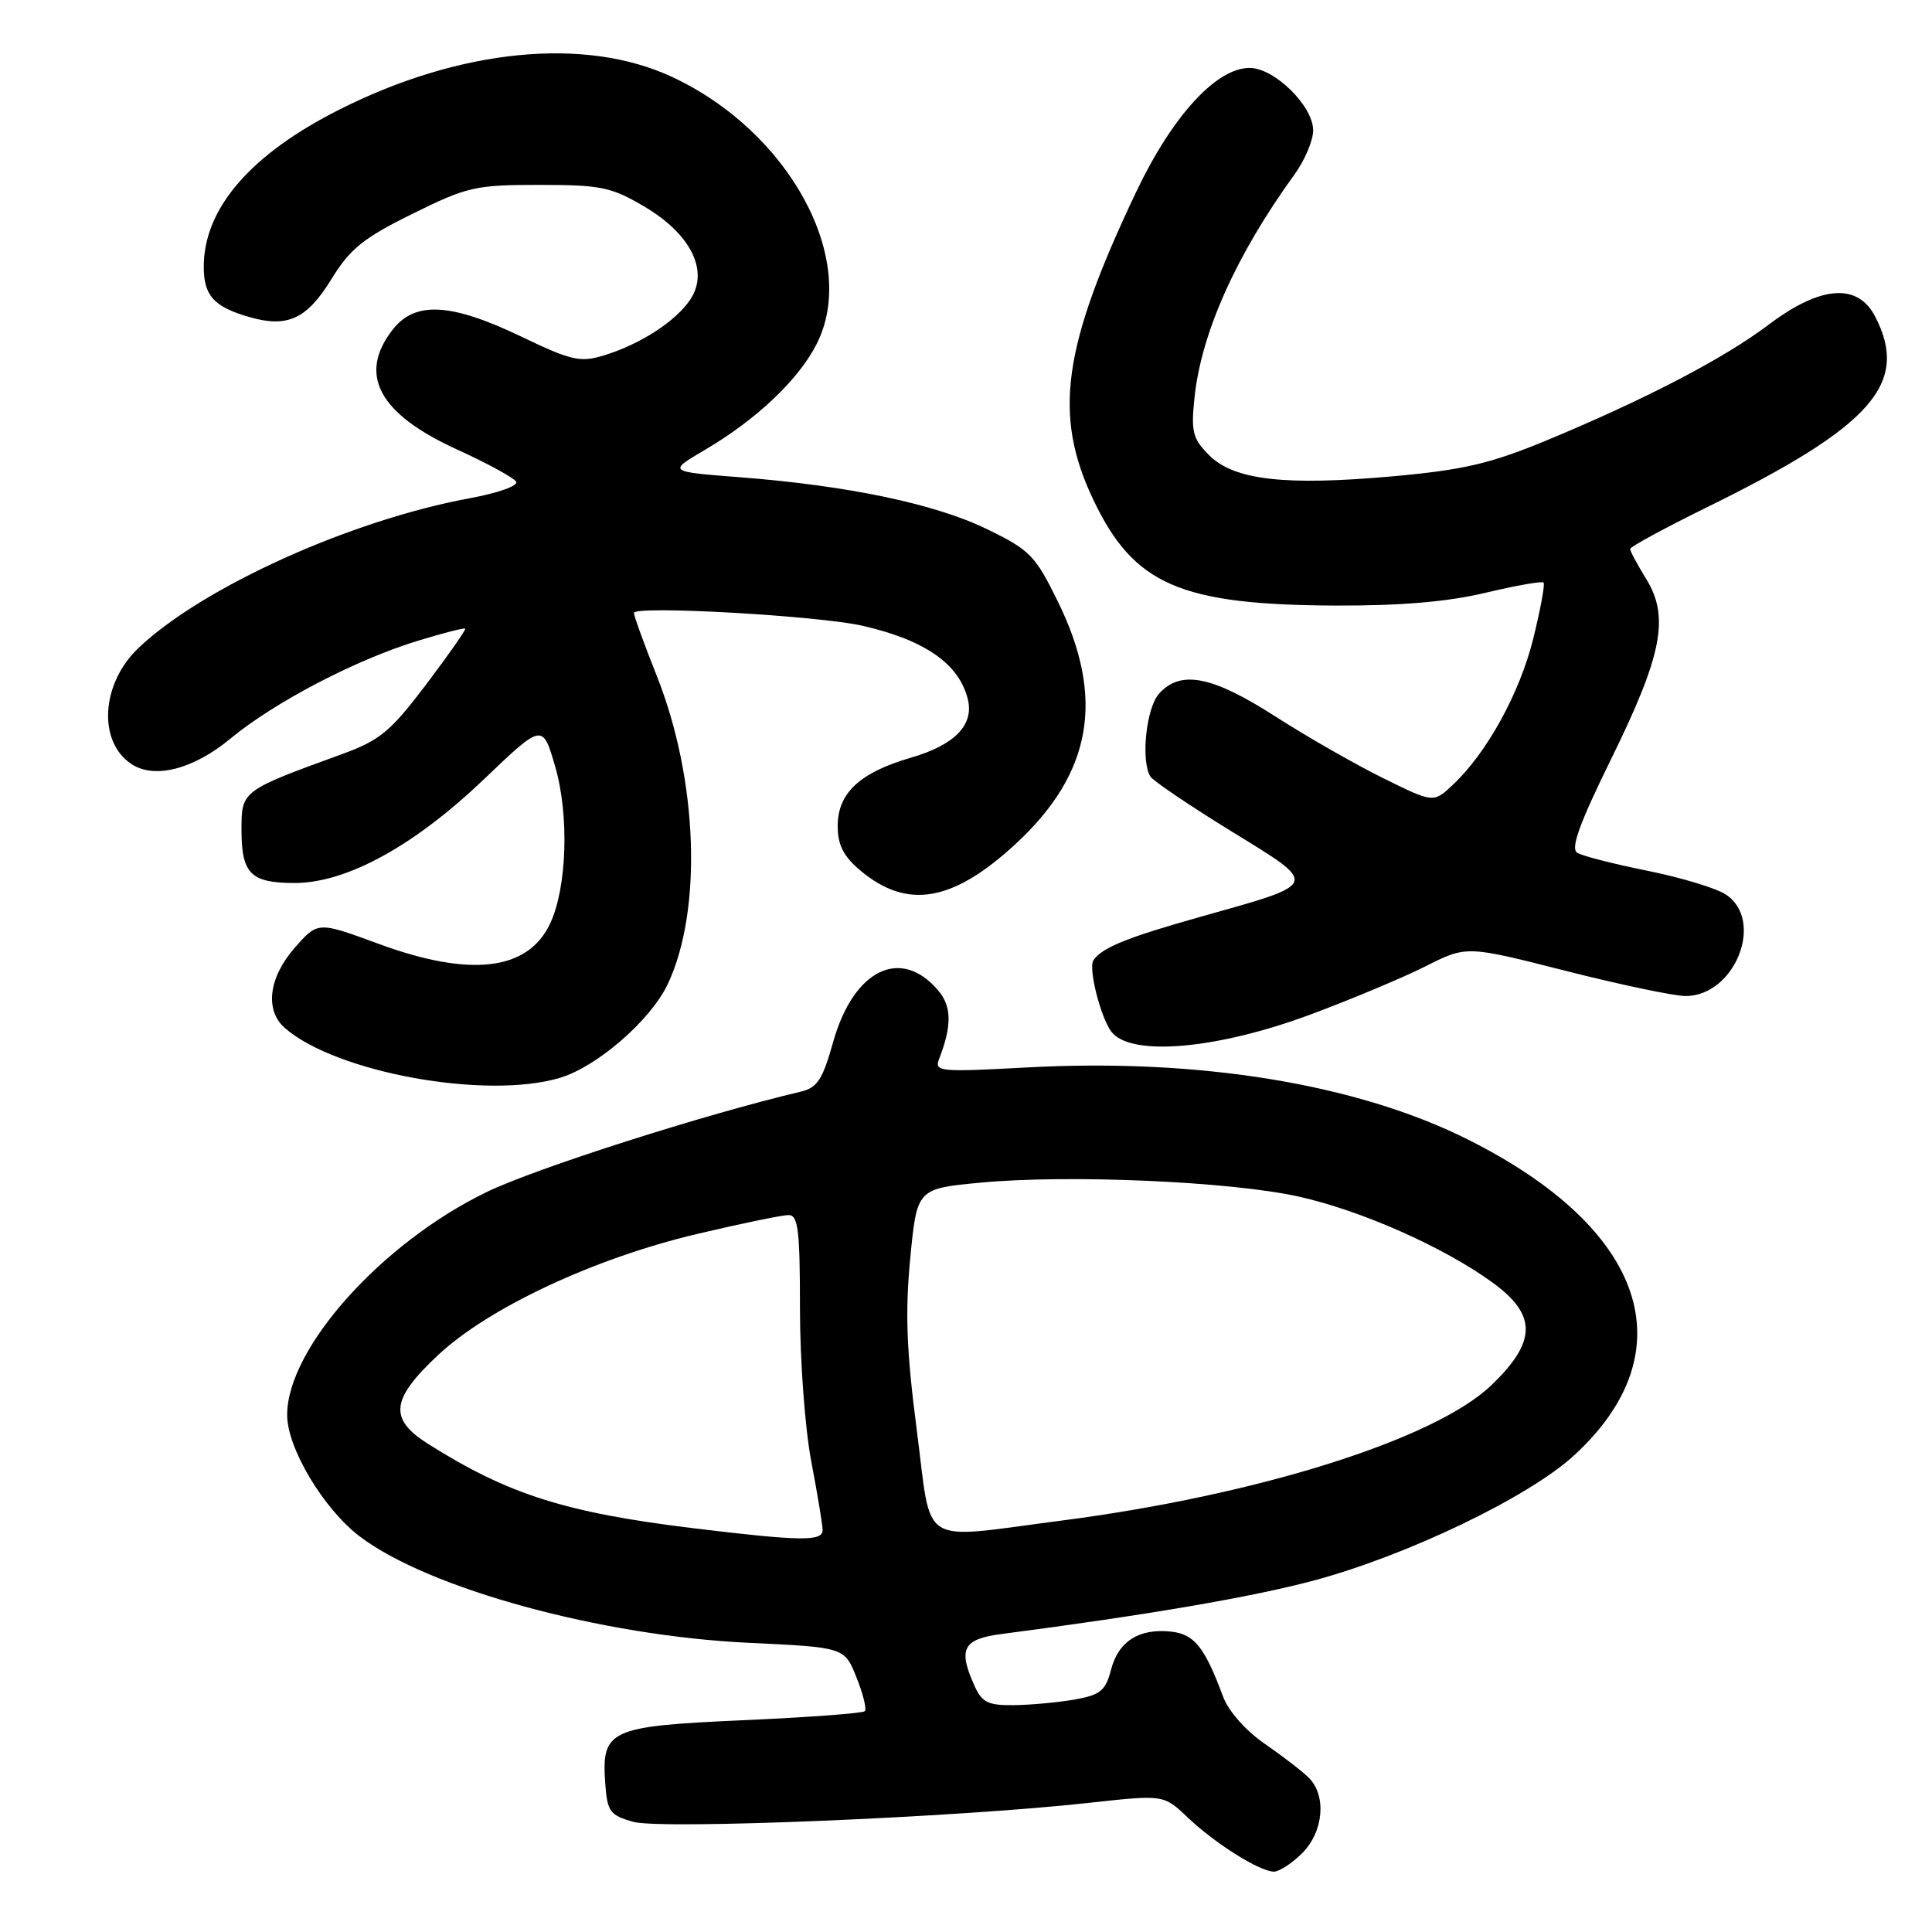 <?xml version="1.0" encoding="UTF-8" standalone="no"?>
<!DOCTYPE svg PUBLIC "-//W3C//DTD SVG 1.1//EN" "http://www.w3.org/Graphics/SVG/1.1/DTD/svg11.dtd" >
<svg xmlns="http://www.w3.org/2000/svg" xmlns:xlink="http://www.w3.org/1999/xlink" version="1.1" viewBox="0 0 256 256">
 <g >
 <path fill="currentColor"
d=" M 172.55 245.55 C 175.38 242.71 175.80 237.95 173.43 235.57 C 172.56 234.70 169.92 232.67 167.57 231.05 C 165.05 229.31 162.78 226.74 162.06 224.80 C 159.61 218.21 158.24 216.51 155.12 216.19 C 150.89 215.76 148.19 217.49 147.21 221.27 C 146.50 224.02 145.80 224.59 142.44 225.19 C 140.27 225.57 136.66 225.91 134.41 225.94 C 130.97 225.99 130.14 225.60 129.16 223.45 C 126.90 218.48 127.57 217.18 132.75 216.51 C 151.79 214.03 165.86 211.63 174.00 209.45 C 186.42 206.13 202.53 198.39 208.56 192.86 C 223.57 179.07 218.14 162.84 194.54 151.01 C 179.84 143.63 158.92 140.21 136.12 141.44 C 124.45 142.07 123.78 142.01 124.44 140.31 C 126.14 135.91 126.11 133.36 124.33 131.26 C 119.38 125.39 113.10 128.46 110.40 138.06 C 109.00 143.05 108.30 144.13 106.11 144.65 C 93.42 147.64 70.99 154.80 64.49 157.95 C 50.56 164.69 38.04 178.68 38.05 187.50 C 38.05 191.88 42.87 199.94 47.66 203.58 C 56.76 210.50 79.65 216.76 99.20 217.68 C 111.90 218.28 111.90 218.28 113.49 222.27 C 114.37 224.46 114.86 226.47 114.59 226.74 C 114.32 227.02 107.04 227.56 98.41 227.94 C 80.62 228.74 79.67 229.19 80.21 236.47 C 80.47 240.03 80.85 240.54 83.89 241.40 C 87.58 242.45 126.88 240.82 144.35 238.88 C 154.19 237.80 154.19 237.80 157.35 240.80 C 160.99 244.27 166.91 247.99 168.80 248.00 C 169.51 248.00 171.20 246.90 172.55 245.55 Z  M 74.19 142.82 C 79.12 141.35 86.21 135.19 88.47 130.42 C 93.10 120.66 92.49 103.33 87.04 89.59 C 85.37 85.39 84.00 81.62 84.00 81.22 C 84.00 80.20 108.51 81.58 114.35 82.93 C 122.62 84.84 127.11 87.99 128.25 92.69 C 129.07 96.07 126.48 98.72 120.72 100.39 C 113.91 102.37 111.00 105.09 111.00 109.45 C 111.00 111.96 111.76 113.46 113.98 115.33 C 120.18 120.55 126.21 119.53 134.53 111.87 C 144.73 102.46 146.47 92.50 140.15 79.66 C 137.16 73.57 136.45 72.86 130.71 70.08 C 123.82 66.74 112.26 64.33 97.94 63.23 C 88.50 62.50 88.50 62.50 93.37 59.63 C 100.19 55.63 105.79 50.34 108.19 45.62 C 113.87 34.50 104.62 17.41 89.00 10.17 C 77.49 4.83 60.97 6.46 45.01 14.50 C 33.20 20.44 27.00 27.62 27.00 35.34 C 27.00 39.19 28.34 40.66 33.07 42.02 C 38.10 43.46 40.66 42.28 43.92 36.98 C 46.39 32.96 48.15 31.54 54.64 28.34 C 61.91 24.74 62.97 24.50 71.45 24.50 C 79.60 24.50 80.98 24.78 85.34 27.35 C 91.52 30.98 93.97 35.87 91.50 39.64 C 89.59 42.55 84.86 45.62 80.00 47.10 C 76.87 48.05 75.71 47.79 69.03 44.58 C 59.78 40.15 55.03 39.88 52.07 43.63 C 47.38 49.60 50.16 54.82 60.54 59.55 C 64.53 61.37 68.06 63.29 68.39 63.82 C 68.72 64.36 66.03 65.32 62.24 66.02 C 46.48 68.92 26.81 77.81 18.34 85.87 C 13.40 90.57 12.93 98.25 17.40 101.23 C 20.44 103.26 25.60 101.95 30.51 97.89 C 36.40 93.02 47.17 87.40 55.45 84.88 C 58.72 83.88 61.50 83.17 61.64 83.30 C 61.77 83.43 59.44 86.76 56.47 90.69 C 51.72 96.96 50.35 98.09 45.28 99.94 C 32.01 104.77 32.00 104.78 32.00 109.95 C 32.00 115.78 33.22 117.00 39.04 117.00 C 45.93 117.00 54.87 112.10 64.14 103.24 C 71.90 95.83 71.90 95.83 73.57 101.59 C 75.43 108.00 75.13 117.56 72.92 122.32 C 69.99 128.64 62.35 129.55 50.13 125.05 C 42.12 122.10 42.12 122.10 39.06 125.58 C 35.59 129.53 35.06 133.87 37.75 136.22 C 44.54 142.14 64.44 145.74 74.19 142.82 Z  M 173.75 134.39 C 179.11 132.39 185.94 129.53 188.91 128.03 C 194.33 125.30 194.33 125.30 207.41 128.63 C 214.61 130.46 221.76 131.96 223.30 131.98 C 229.87 132.03 233.90 121.95 228.67 118.52 C 227.39 117.68 222.72 116.27 218.29 115.38 C 213.86 114.49 209.68 113.42 208.99 113.00 C 208.08 112.43 209.28 109.13 213.51 100.52 C 220.26 86.79 221.24 81.74 218.12 76.70 C 216.96 74.81 216.00 73.03 216.00 72.74 C 216.00 72.46 220.61 69.95 226.25 67.18 C 248.06 56.46 253.05 50.80 248.47 41.95 C 246.15 37.45 241.23 37.83 234.33 43.04 C 228.37 47.54 217.92 52.97 204.70 58.45 C 197.50 61.42 193.87 62.27 184.70 63.10 C 170.30 64.40 163.54 63.63 160.23 60.33 C 158.03 58.12 157.80 57.23 158.28 52.66 C 159.18 44.09 163.82 33.75 171.54 23.10 C 172.89 21.23 174.00 18.61 174.00 17.28 C 174.00 14.04 168.87 9.00 165.58 9.00 C 161.16 9.00 155.33 15.38 150.55 25.43 C 140.75 46.06 139.52 55.01 144.90 66.28 C 150.23 77.47 156.39 80.15 176.95 80.24 C 185.57 80.27 191.79 79.75 196.82 78.55 C 200.85 77.59 204.31 76.98 204.53 77.19 C 204.74 77.40 204.12 80.75 203.16 84.64 C 201.36 91.87 197.02 99.76 192.49 104.01 C 189.94 106.40 189.94 106.40 183.30 103.12 C 179.64 101.32 173.19 97.63 168.97 94.92 C 160.62 89.56 156.45 88.74 153.59 91.90 C 151.88 93.79 151.14 100.79 152.43 102.89 C 152.80 103.48 157.62 106.74 163.16 110.15 C 174.89 117.36 175.02 117.00 159.00 121.50 C 149.34 124.22 145.96 125.59 144.88 127.25 C 144.19 128.30 145.83 134.79 147.25 136.69 C 149.77 140.05 161.25 139.06 173.75 134.39 Z  M 91.97 202.51 C 74.95 200.44 67.37 198.04 56.75 191.34 C 51.48 188.02 51.77 185.43 58.05 179.55 C 64.77 173.27 78.75 166.73 92.31 163.52 C 98.18 162.13 103.66 161.00 104.49 161.00 C 105.76 161.00 106.00 163.02 106.00 173.41 C 106.00 180.29 106.67 189.32 107.50 193.66 C 108.32 197.97 109.00 202.06 109.00 202.75 C 109.00 204.26 106.10 204.22 91.97 202.51 Z  M 121.48 189.51 C 120.12 179.04 119.92 173.94 120.61 166.76 C 121.50 157.50 121.50 157.50 130.00 156.70 C 141.63 155.61 163.08 156.55 172.07 158.55 C 180.33 160.38 191.28 165.23 197.75 169.93 C 203.68 174.23 203.64 177.77 197.60 183.56 C 190.11 190.73 166.63 198.12 140.70 201.48 C 121.46 203.96 123.53 205.25 121.48 189.51 Z "/>
</g>
</svg>